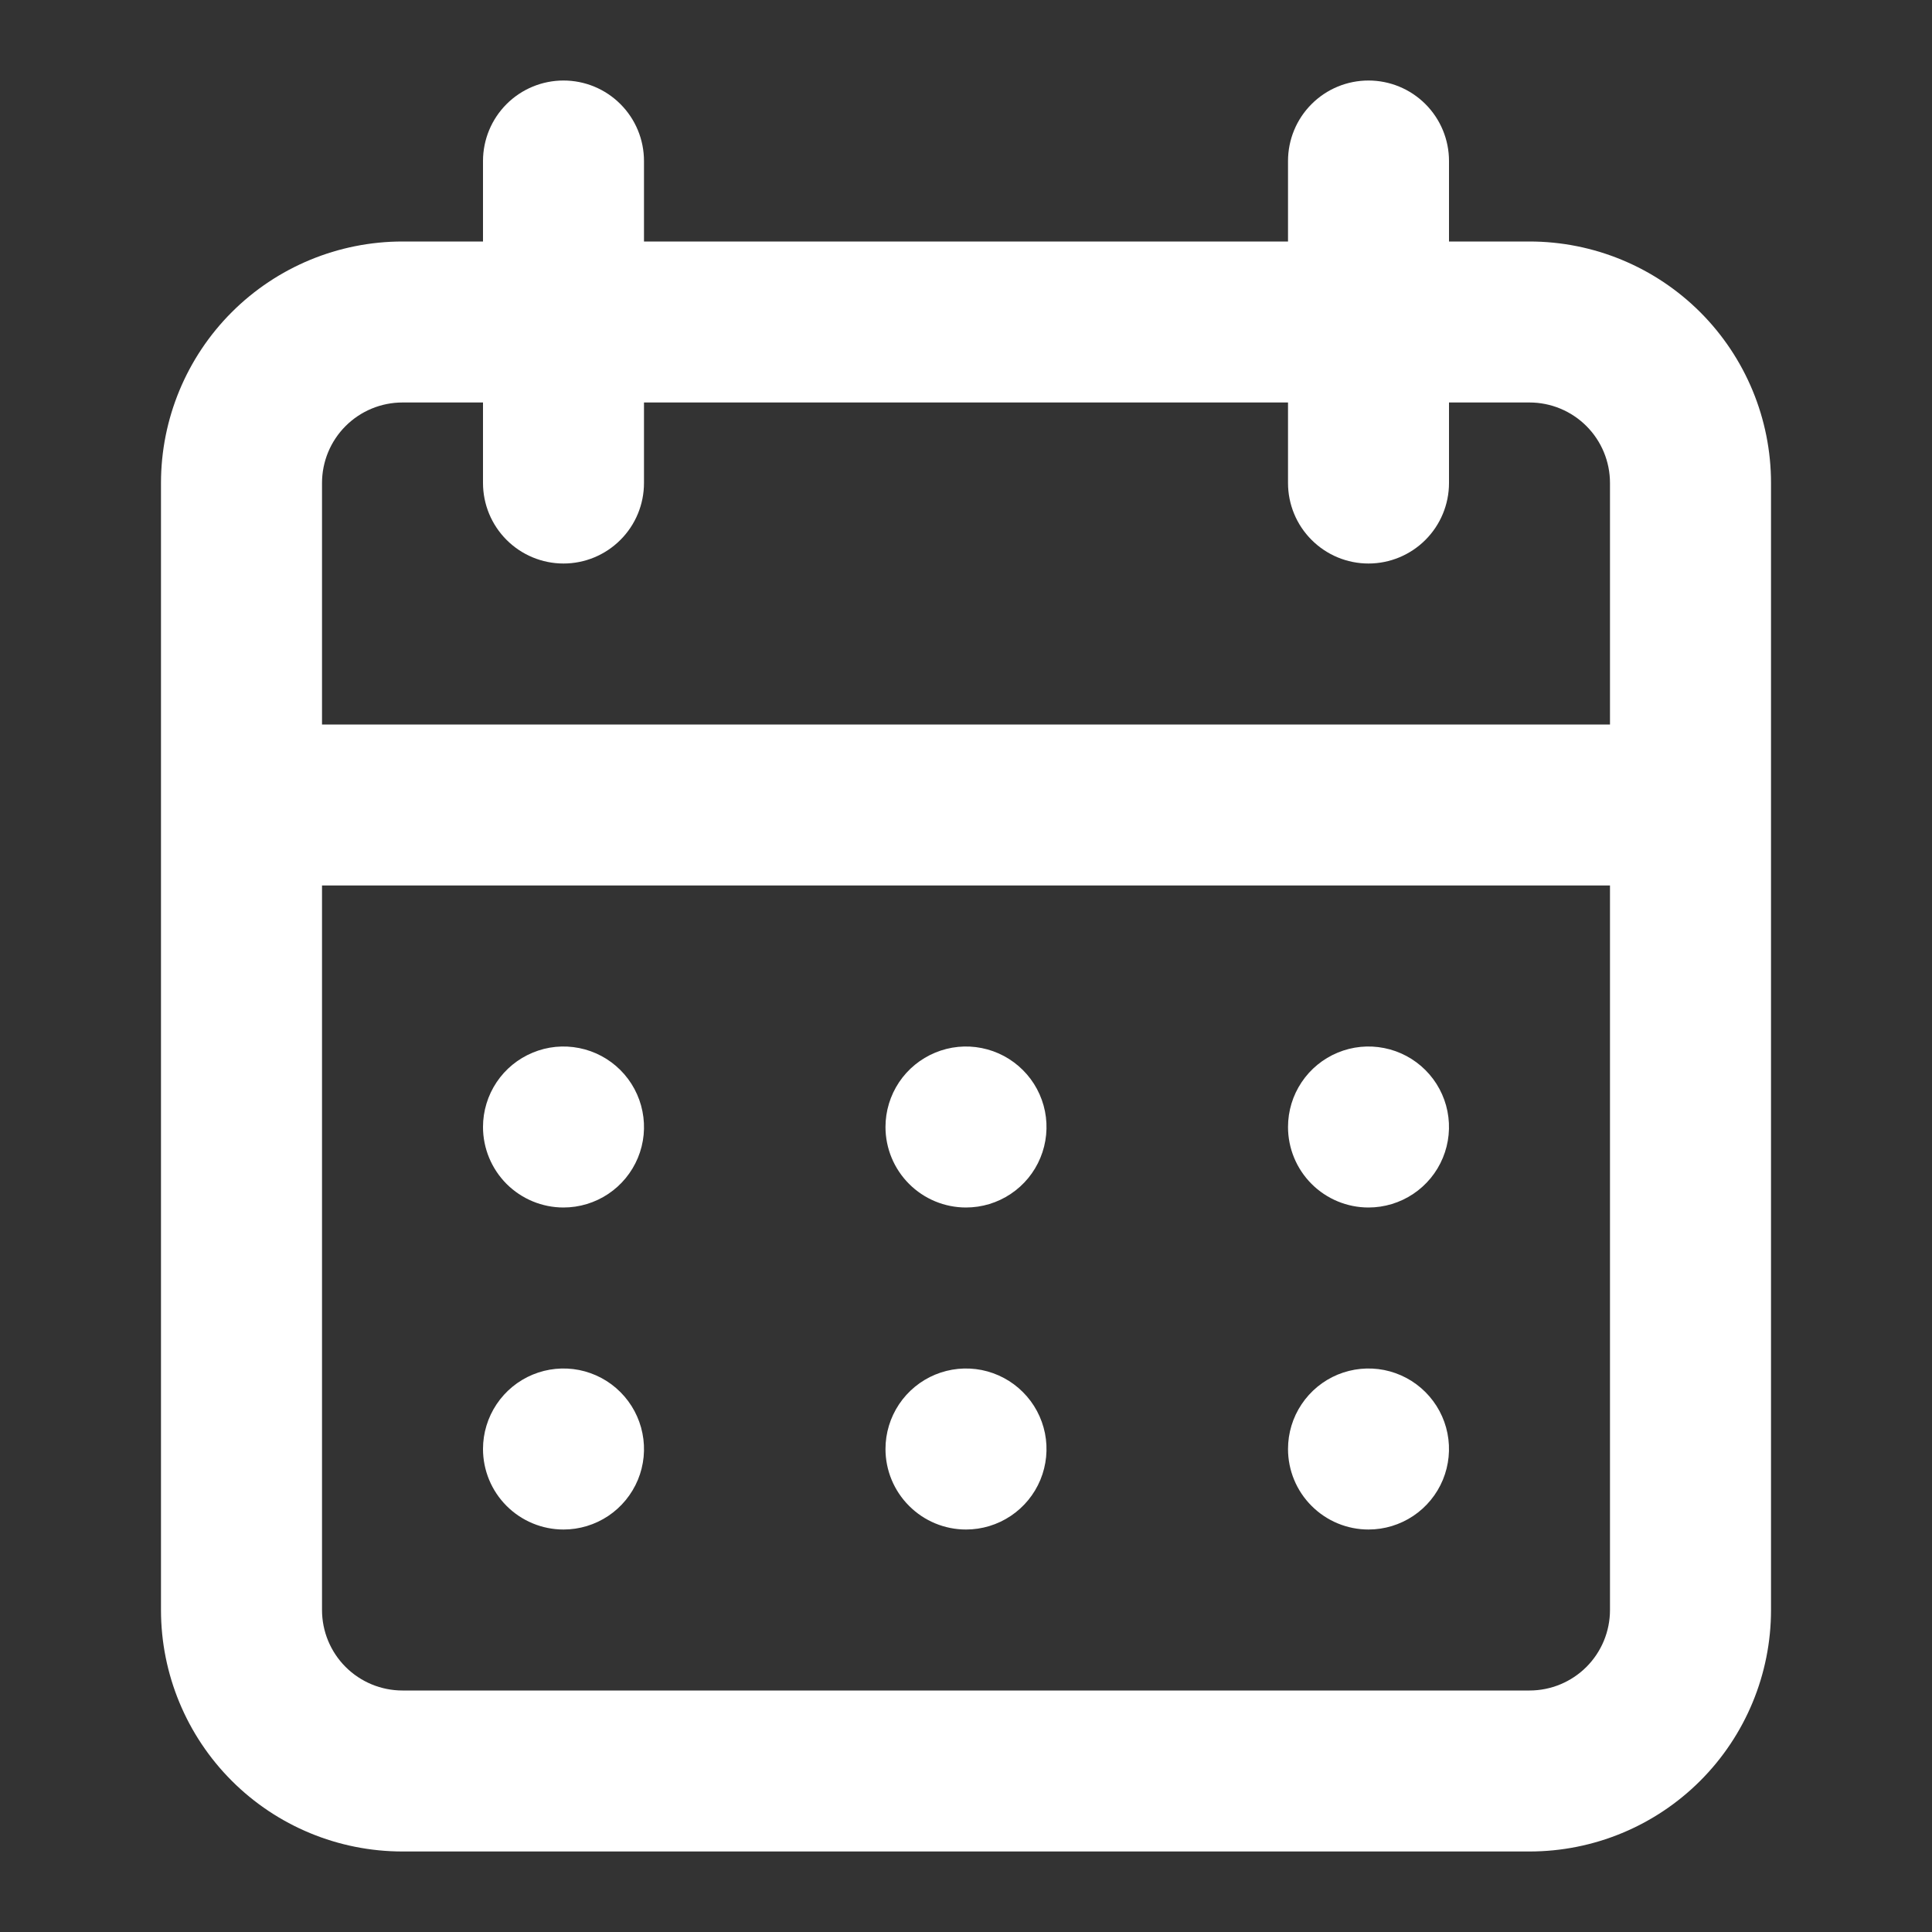 <svg width="40" height="40" viewBox="0 0 40 40" fill="none" xmlns="http://www.w3.org/2000/svg">
<rect x="0" y="0" width="40" height="40" fill="#333333" stroke="none"/>
<path d="M20 31.667C20.33 31.667 20.652 31.569 20.926 31.386C21.2 31.203 21.414 30.942 21.54 30.638C21.666 30.333 21.699 29.998 21.635 29.675C21.57 29.352 21.412 29.055 21.178 28.822C20.945 28.588 20.648 28.43 20.325 28.365C20.002 28.301 19.667 28.334 19.362 28.46C19.058 28.586 18.797 28.8 18.614 29.074C18.431 29.348 18.333 29.67 18.333 30C18.333 30.442 18.509 30.866 18.822 31.178C19.134 31.491 19.558 31.667 20 31.667ZM28.333 31.667C28.663 31.667 28.985 31.569 29.259 31.386C29.533 31.203 29.747 30.942 29.873 30.638C29.999 30.333 30.032 29.998 29.968 29.675C29.904 29.352 29.745 29.055 29.512 28.822C29.279 28.588 28.982 28.43 28.659 28.365C28.335 28.301 28 28.334 27.695 28.46C27.391 28.586 27.131 28.8 26.948 29.074C26.764 29.348 26.667 29.67 26.667 30C26.667 30.442 26.842 30.866 27.155 31.178C27.467 31.491 27.891 31.667 28.333 31.667ZM28.333 25C28.663 25 28.985 24.902 29.259 24.719C29.533 24.536 29.747 24.276 29.873 23.971C29.999 23.667 30.032 23.331 29.968 23.008C29.904 22.685 29.745 22.388 29.512 22.155C29.279 21.922 28.982 21.763 28.659 21.699C28.335 21.634 28 21.667 27.695 21.794C27.391 21.92 27.131 22.133 26.948 22.407C26.764 22.681 26.667 23.004 26.667 23.333C26.667 23.775 26.842 24.199 27.155 24.512C27.467 24.824 27.891 25 28.333 25ZM20 25C20.33 25 20.652 24.902 20.926 24.719C21.2 24.536 21.414 24.276 21.54 23.971C21.666 23.667 21.699 23.331 21.635 23.008C21.57 22.685 21.412 22.388 21.178 22.155C20.945 21.922 20.648 21.763 20.325 21.699C20.002 21.634 19.667 21.667 19.362 21.794C19.058 21.92 18.797 22.133 18.614 22.407C18.431 22.681 18.333 23.004 18.333 23.333C18.333 23.775 18.509 24.199 18.822 24.512C19.134 24.824 19.558 25 20 25ZM31.667 5H30V3.333C30 2.891 29.824 2.467 29.512 2.155C29.199 1.842 28.775 1.667 28.333 1.667C27.891 1.667 27.467 1.842 27.155 2.155C26.842 2.467 26.667 2.891 26.667 3.333V5H13.333V3.333C13.333 2.891 13.158 2.467 12.845 2.155C12.533 1.842 12.109 1.667 11.667 1.667C11.225 1.667 10.801 1.842 10.488 2.155C10.176 2.467 10 2.891 10 3.333V5H8.333C7.007 5 5.735 5.527 4.798 6.464C3.86 7.402 3.333 8.674 3.333 10V33.333C3.333 34.659 3.86 35.931 4.798 36.869C5.735 37.807 7.007 38.333 8.333 38.333H31.667C32.993 38.333 34.264 37.807 35.202 36.869C36.14 35.931 36.667 34.659 36.667 33.333V10C36.667 8.674 36.14 7.402 35.202 6.464C34.264 5.527 32.993 5 31.667 5ZM33.333 33.333C33.333 33.775 33.158 34.199 32.845 34.512C32.533 34.824 32.109 35 31.667 35H8.333C7.891 35 7.467 34.824 7.155 34.512C6.842 34.199 6.667 33.775 6.667 33.333V18.333H33.333V33.333ZM33.333 15H6.667V10C6.667 9.558 6.842 9.134 7.155 8.821C7.467 8.509 7.891 8.333 8.333 8.333H10V10C10 10.442 10.176 10.866 10.488 11.178C10.801 11.491 11.225 11.667 11.667 11.667C12.109 11.667 12.533 11.491 12.845 11.178C13.158 10.866 13.333 10.442 13.333 10V8.333H26.667V10C26.667 10.442 26.842 10.866 27.155 11.178C27.467 11.491 27.891 11.667 28.333 11.667C28.775 11.667 29.199 11.491 29.512 11.178C29.824 10.866 30 10.442 30 10V8.333H31.667C32.109 8.333 32.533 8.509 32.845 8.821C33.158 9.134 33.333 9.558 33.333 10V15ZM11.667 25C11.996 25 12.319 24.902 12.593 24.719C12.867 24.536 13.08 24.276 13.207 23.971C13.333 23.667 13.366 23.331 13.301 23.008C13.237 22.685 13.078 22.388 12.845 22.155C12.612 21.922 12.315 21.763 11.992 21.699C11.668 21.634 11.333 21.667 11.029 21.794C10.724 21.92 10.464 22.133 10.281 22.407C10.098 22.681 10 23.004 10 23.333C10 23.775 10.176 24.199 10.488 24.512C10.801 24.824 11.225 25 11.667 25ZM11.667 31.667C11.996 31.667 12.319 31.569 12.593 31.386C12.867 31.203 13.08 30.942 13.207 30.638C13.333 30.333 13.366 29.998 13.301 29.675C13.237 29.352 13.078 29.055 12.845 28.822C12.612 28.588 12.315 28.43 11.992 28.365C11.668 28.301 11.333 28.334 11.029 28.46C10.724 28.586 10.464 28.8 10.281 29.074C10.098 29.348 10 29.67 10 30C10 30.442 10.176 30.866 10.488 31.178C10.801 31.491 11.225 31.667 11.667 31.667Z" fill="white"/>
</svg>
